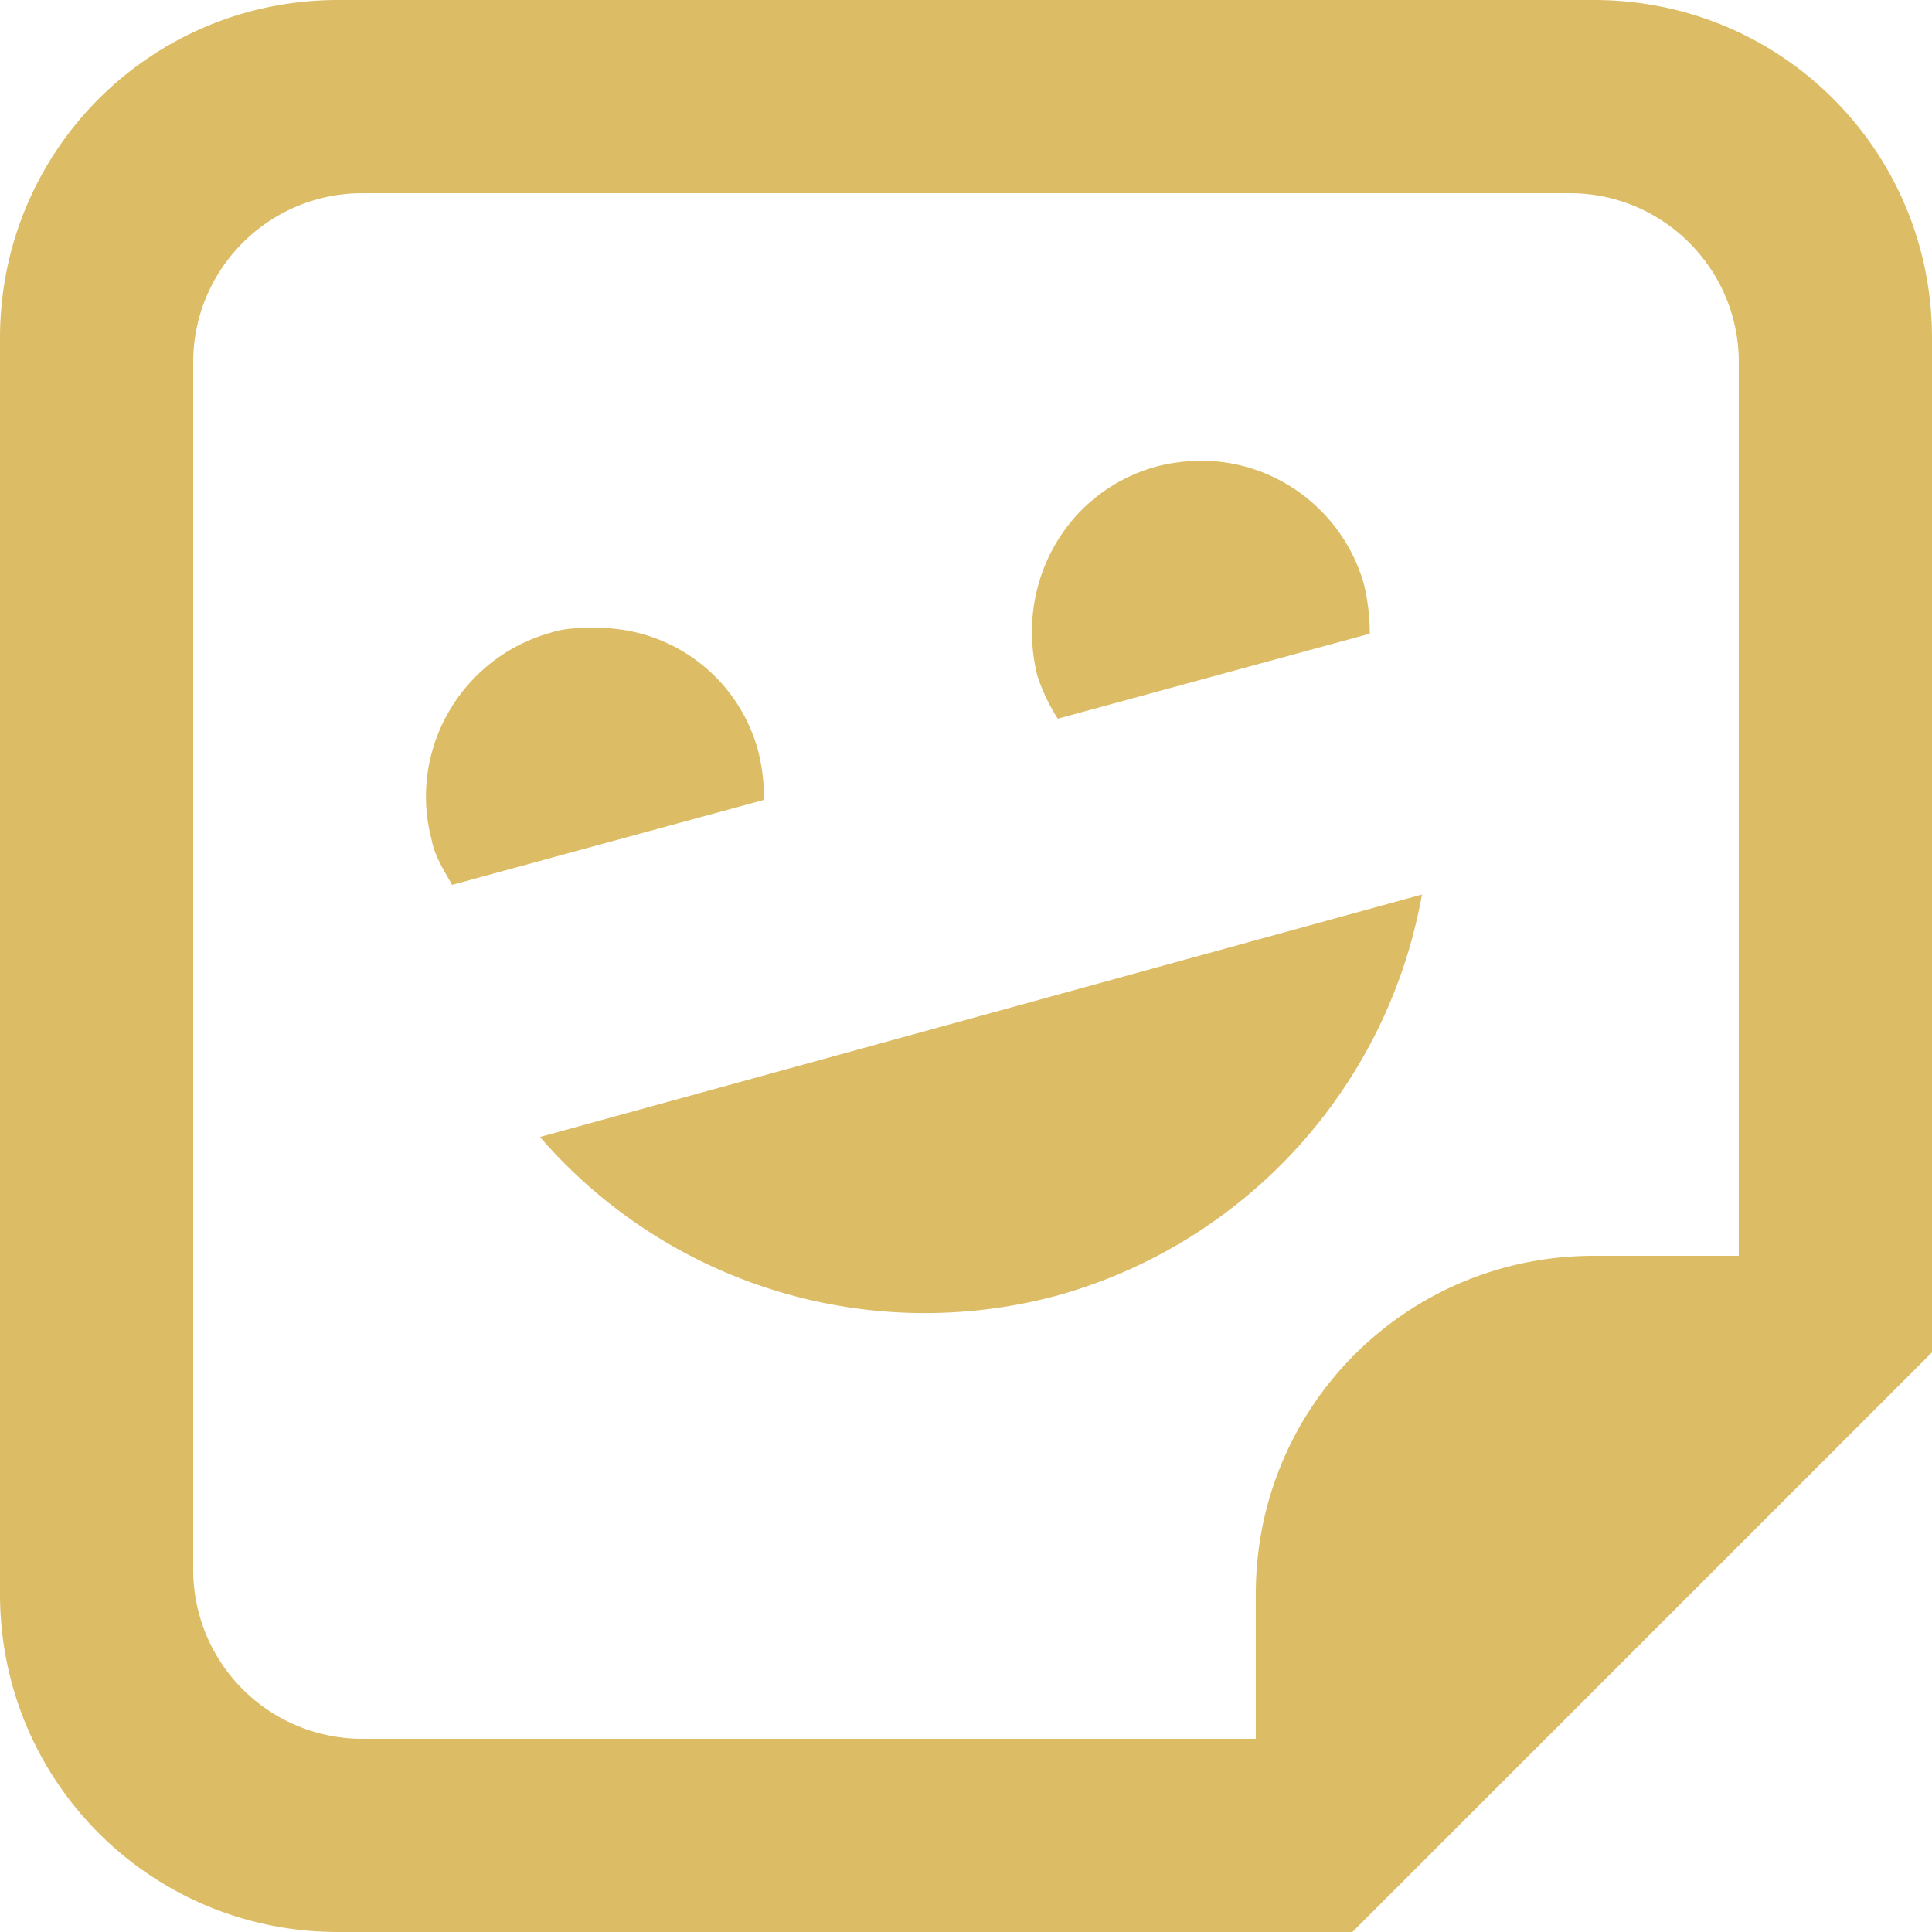 <svg xmlns="http://www.w3.org/2000/svg" width="20" height="20" viewBox="0 0 20 20">
    <g fill="none" fill-rule="evenodd">
        <path d="M-5-5h30v30H-5z"/>
        <path fill="#DCBC65" fill-rule="nonzero" d="M3.5 0C1.56 0 0 1.56 0 3.5v13C0 18.44 1.56 20 3.5 20H14l6-6V3.5C20 1.56 18.44 0 16.5 0h-13zm.25 2h12.5c.966 0 1.75.784 1.75 1.75V13h-1.5c-1.94 0-3.5 1.56-3.5 3.5V18H3.75A1.75 1.75 0 0 1 2 16.25V3.75C2 2.784 2.784 2 3.75 2zm8.69 2.77c-.16 0-.32.02-.47.06-.94.26-1.47 1.22-1.23 2.17.05.15.12.3.21.44l3.23-.88c0-.17-.02-.34-.06-.51-.21-.75-.9-1.28-1.68-1.28zM6.17 6.5c-.17 0-.32 0-.47.05-.93.26-1.48 1.22-1.23 2.15.03.16.12.3.21.46l3.23-.88c0-.17-.02-.34-.06-.5A1.72 1.72 0 0 0 6.17 6.5zm8.55 2.76l-9.13 2.51a5.266 5.266 0 0 0 5.36 1.64 5.273 5.273 0 0 0 3.77-4.15z"/>
    </g>
</svg>
